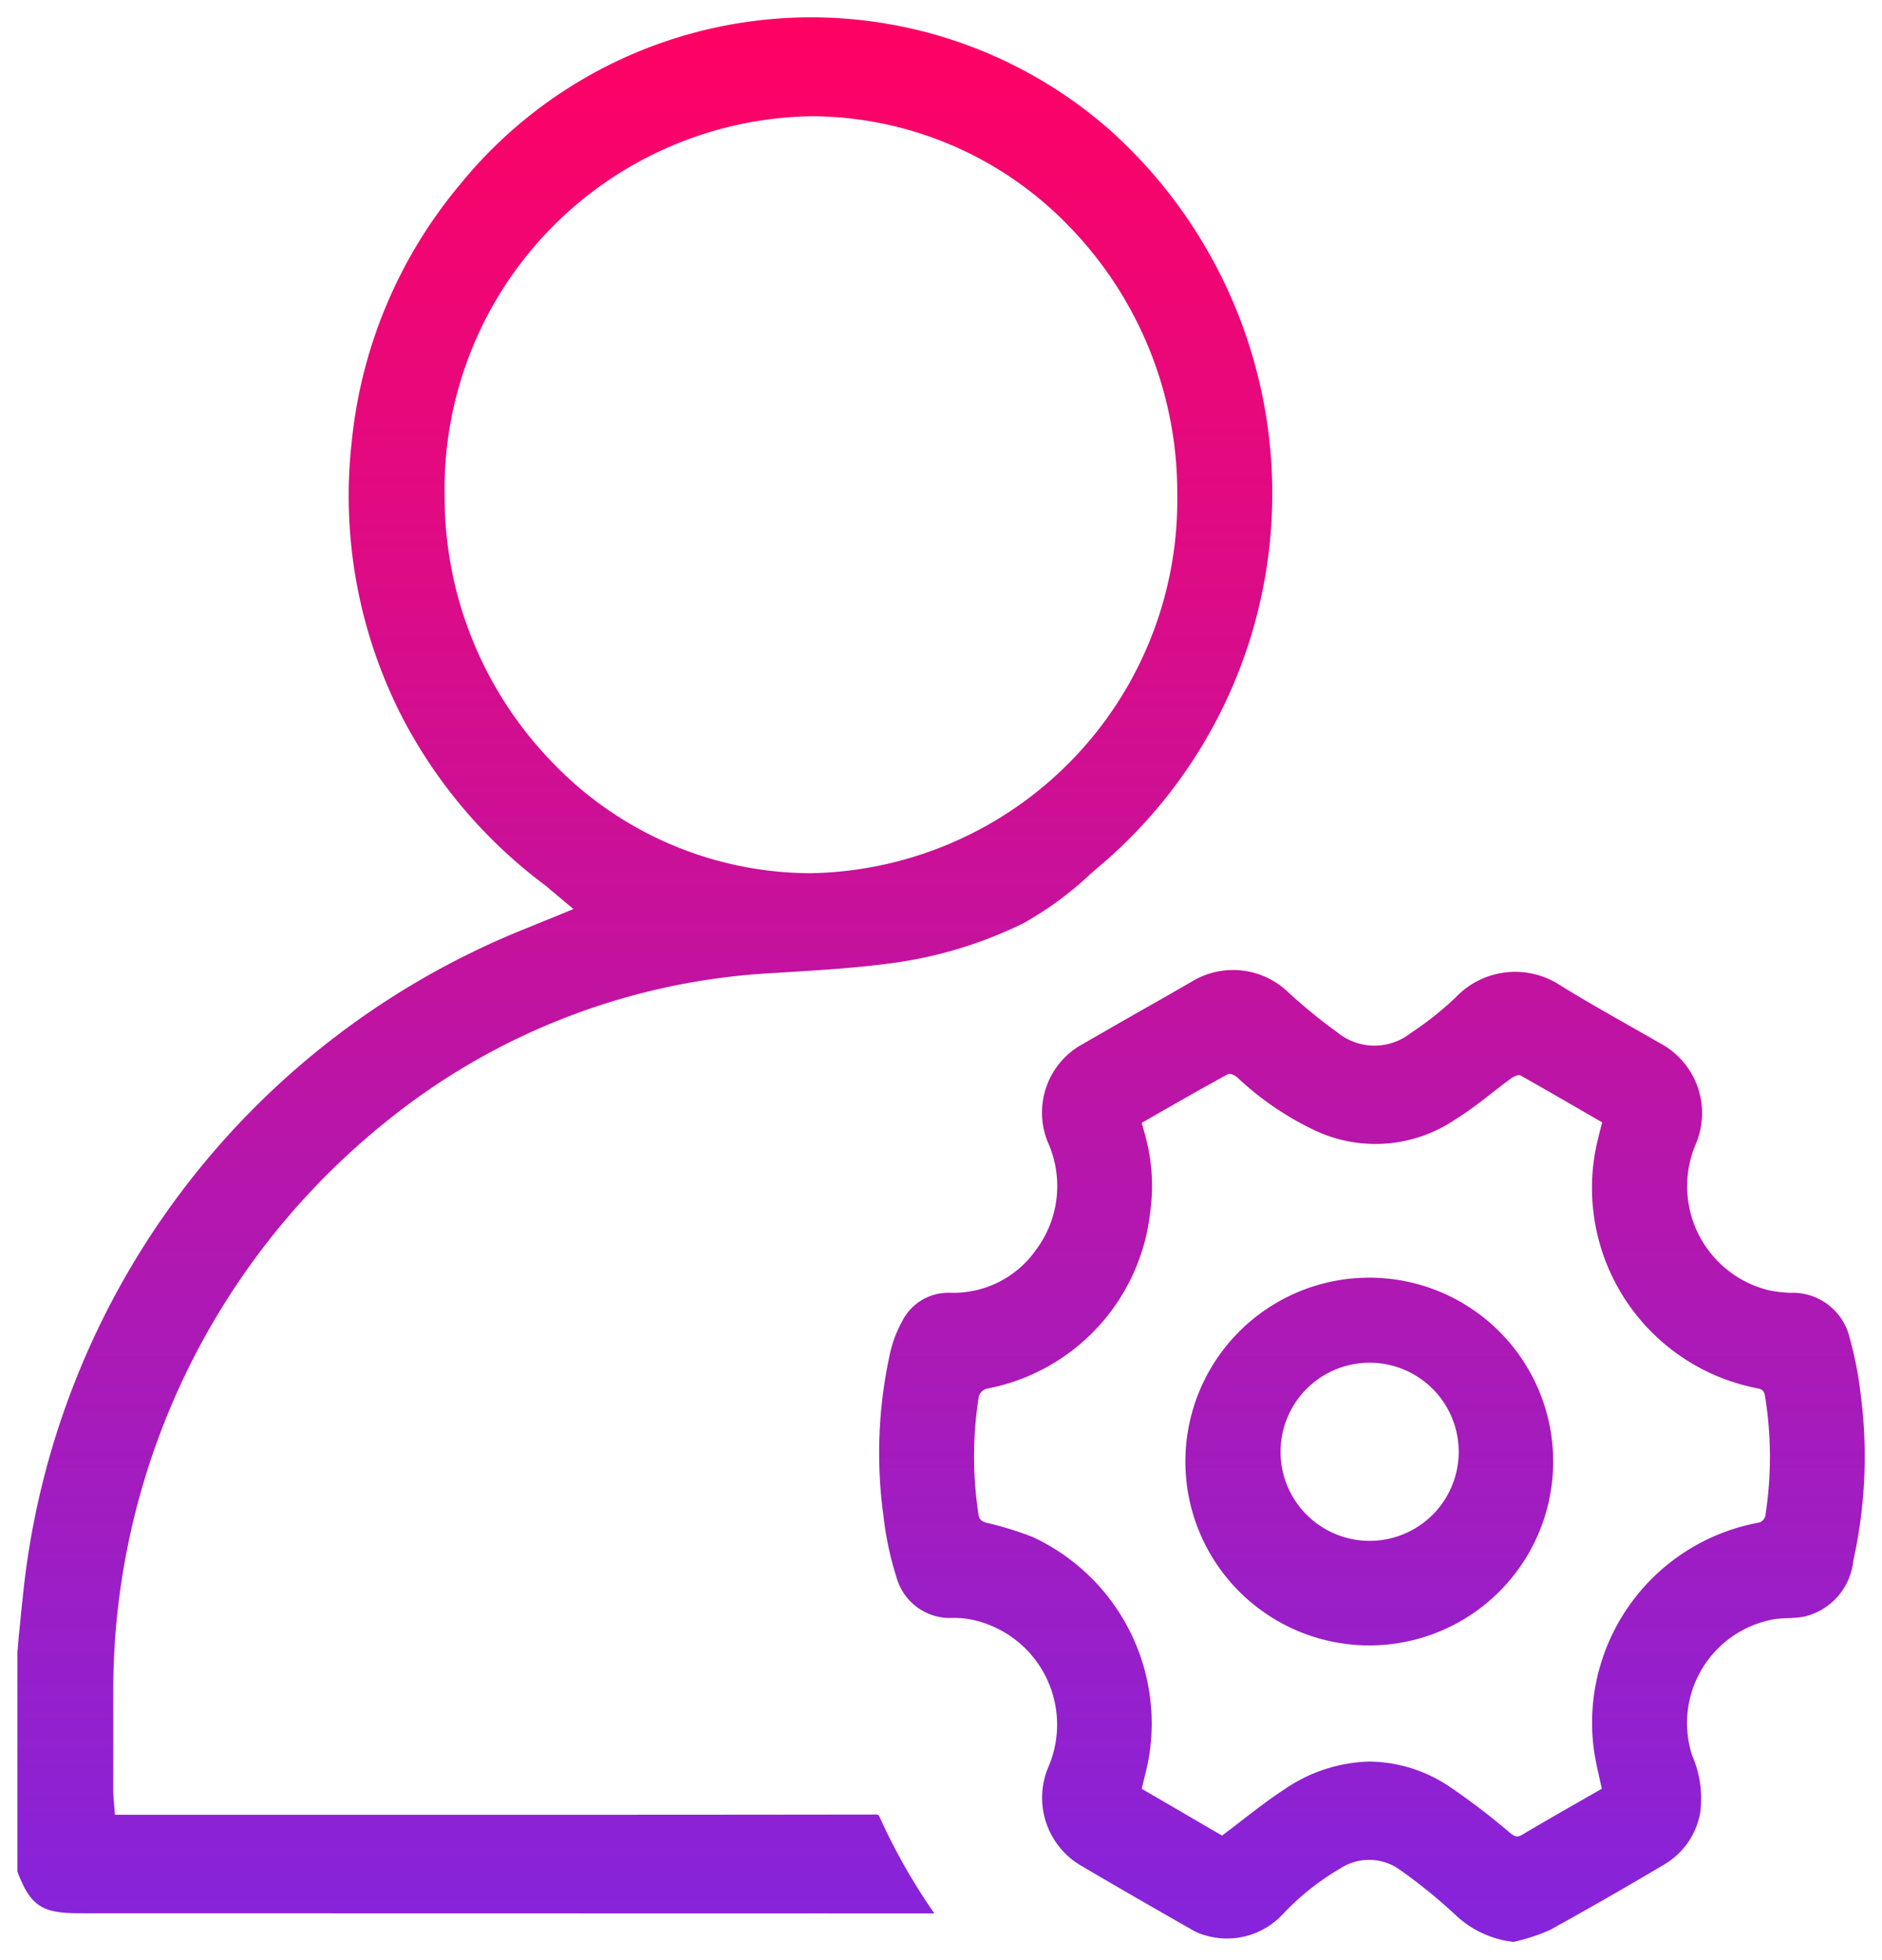 <svg xmlns="http://www.w3.org/2000/svg" width="54.238" height="56.492"><defs><linearGradient id="a" x1=".5" x2=".5" y2="1" gradientUnits="objectBoundingBox"><stop offset="0" stop-color="#ff0164"/><stop offset="1" stop-color="#8624db"/></linearGradient></defs><path data-name="Union 29" d="M17901.422 5574.674a15.322 15.322 0 00-1.586-1.284 1.519 1.519 0 00-1.713-.032 7.391 7.391 0 00-1.664 1.328 2.194 2.194 0 01-2.219.6 1.64 1.64 0 01-.453-.2 250.623 250.623 0 01-3.107-1.795 2.269 2.269 0 01-.979-2.83 3.091 3.091 0 00-2.049-4.241 2.606 2.606 0 00-.676-.085 1.6 1.6 0 01-1.631-1.14 9.425 9.425 0 01-.387-1.819 13.3 13.3 0 01.168-4.553 3.509 3.509 0 01.369-1.03 1.492 1.492 0 011.375-.83 2.906 2.906 0 002.477-1.223 3.072 3.072 0 00.354-3.109 2.249 2.249 0 01.979-2.824l1.557-.894a143.07 143.07 0 001.676-.958 2.287 2.287 0 012.721.355 15.568 15.568 0 001.414 1.153 1.687 1.687 0 002.1.021 9.43 9.43 0 001.3-1.031 2.365 2.365 0 012.939-.4c.959.6 1.955 1.14 2.938 1.709a2.282 2.282 0 011.033 2.947 3.088 3.088 0 002.121 4.183 3.86 3.86 0 00.617.073 1.688 1.688 0 011.713 1.308 10.621 10.621 0 01.314 1.612 13.847 13.847 0 01-.213 4.806 1.844 1.844 0 01-1.408 1.605c-.281.059-.582.033-.871.077a3.039 3.039 0 00-2.363 3.932 3.071 3.071 0 01.229 1.658 2.17 2.17 0 01-1.029 1.476 123.447 123.447 0 01-3.3 1.892 5.673 5.673 0 01-1.049.343 2.9 2.9 0 01-1.697-.8zm-.2-3.711a20.09 20.09 0 011.809 1.379c.121.091.188.129.332.045.756-.447 1.52-.881 2.3-1.328-.09-.42-.193-.815-.24-1.217a5.865 5.865 0 014.711-6.444.269.269 0 00.25-.265 10.878 10.878 0 00-.014-3.368c-.021-.175-.086-.227-.25-.253a5.883 5.883 0 01-4.646-6.819c.053-.279.125-.551.2-.842-.791-.454-1.564-.907-2.348-1.348-.064-.039-.191.026-.273.078-.533.388-1.039.836-1.6 1.178a4.1 4.1 0 01-4.129.291 8.678 8.678 0 01-2.174-1.5c-.068-.059-.211-.124-.268-.084-.832.453-1.65.926-2.479 1.4l.082.292a5.484 5.484 0 01.164 2.272 5.829 5.829 0 01-4.721 5.1.334.334 0 00-.219.22 11.026 11.026 0 00-.01 3.4c.025.162.1.207.246.246a9.749 9.749 0 011.3.4 5.926 5.926 0 013.367 6.353c-.049.3-.139.6-.207.913.8.461 1.576.92 2.314 1.347.617-.46 1.189-.939 1.8-1.334a4.513 4.513 0 012.459-.8 4.225 4.225 0 012.243.688zm-39.447 3.685c-1.066 0-1.4-.214-1.773-1.2v-6.333c.018-.162.027-.324.041-.479.041-.356.068-.718.111-1.075a23.248 23.248 0 0114.572-19.326l.439-.18.25-.1.611-.252-.51-.428a1.143 1.143 0 00-.123-.1 2.418 2.418 0 00-.225-.188 14.231 14.231 0 01-4.07-4.8 13.968 13.968 0 01-1.461-7.959 13.663 13.663 0 013.125-7.415 13.033 13.033 0 0118.719-1.567 14.07 14.07 0 01-.365 21.281l-.186.162a9.761 9.761 0 01-1.953 1.432 12.345 12.345 0 01-3.906 1.159c-.939.122-1.9.182-2.836.24l-.627.038a19.328 19.328 0 00-10.959 4.255 21.044 21.044 0 00-7.885 16.384v2.935c0 .071.006.136.01.208 0 .033.008.064.008.1l.031.37h6.617c5.691 0 10.463 0 15.283-.007a.207.207 0 01.1.013.247.247 0 01.043.071 17.315 17.315 0 001.572 2.766zm10.539-40.912a10.993 10.993 0 003.08 7.715 10.34 10.34 0 007.465 3.219h.01a10.755 10.755 0 0010.559-10.907 11.012 11.012 0 00-3.092-7.712 10.351 10.351 0 00-7.467-3.2h-.008a10.749 10.749 0 00-10.548 10.885zm26.643 33.192a5.3 5.3 0 11.01 0zm.01-8.148a2.567 2.567 0 10.01 0z" transform="translate(-17859.5 -5519.501)" stroke="rgba(0,0,0,0)" stroke-miterlimit="10" fill="url(#a)"/></svg>